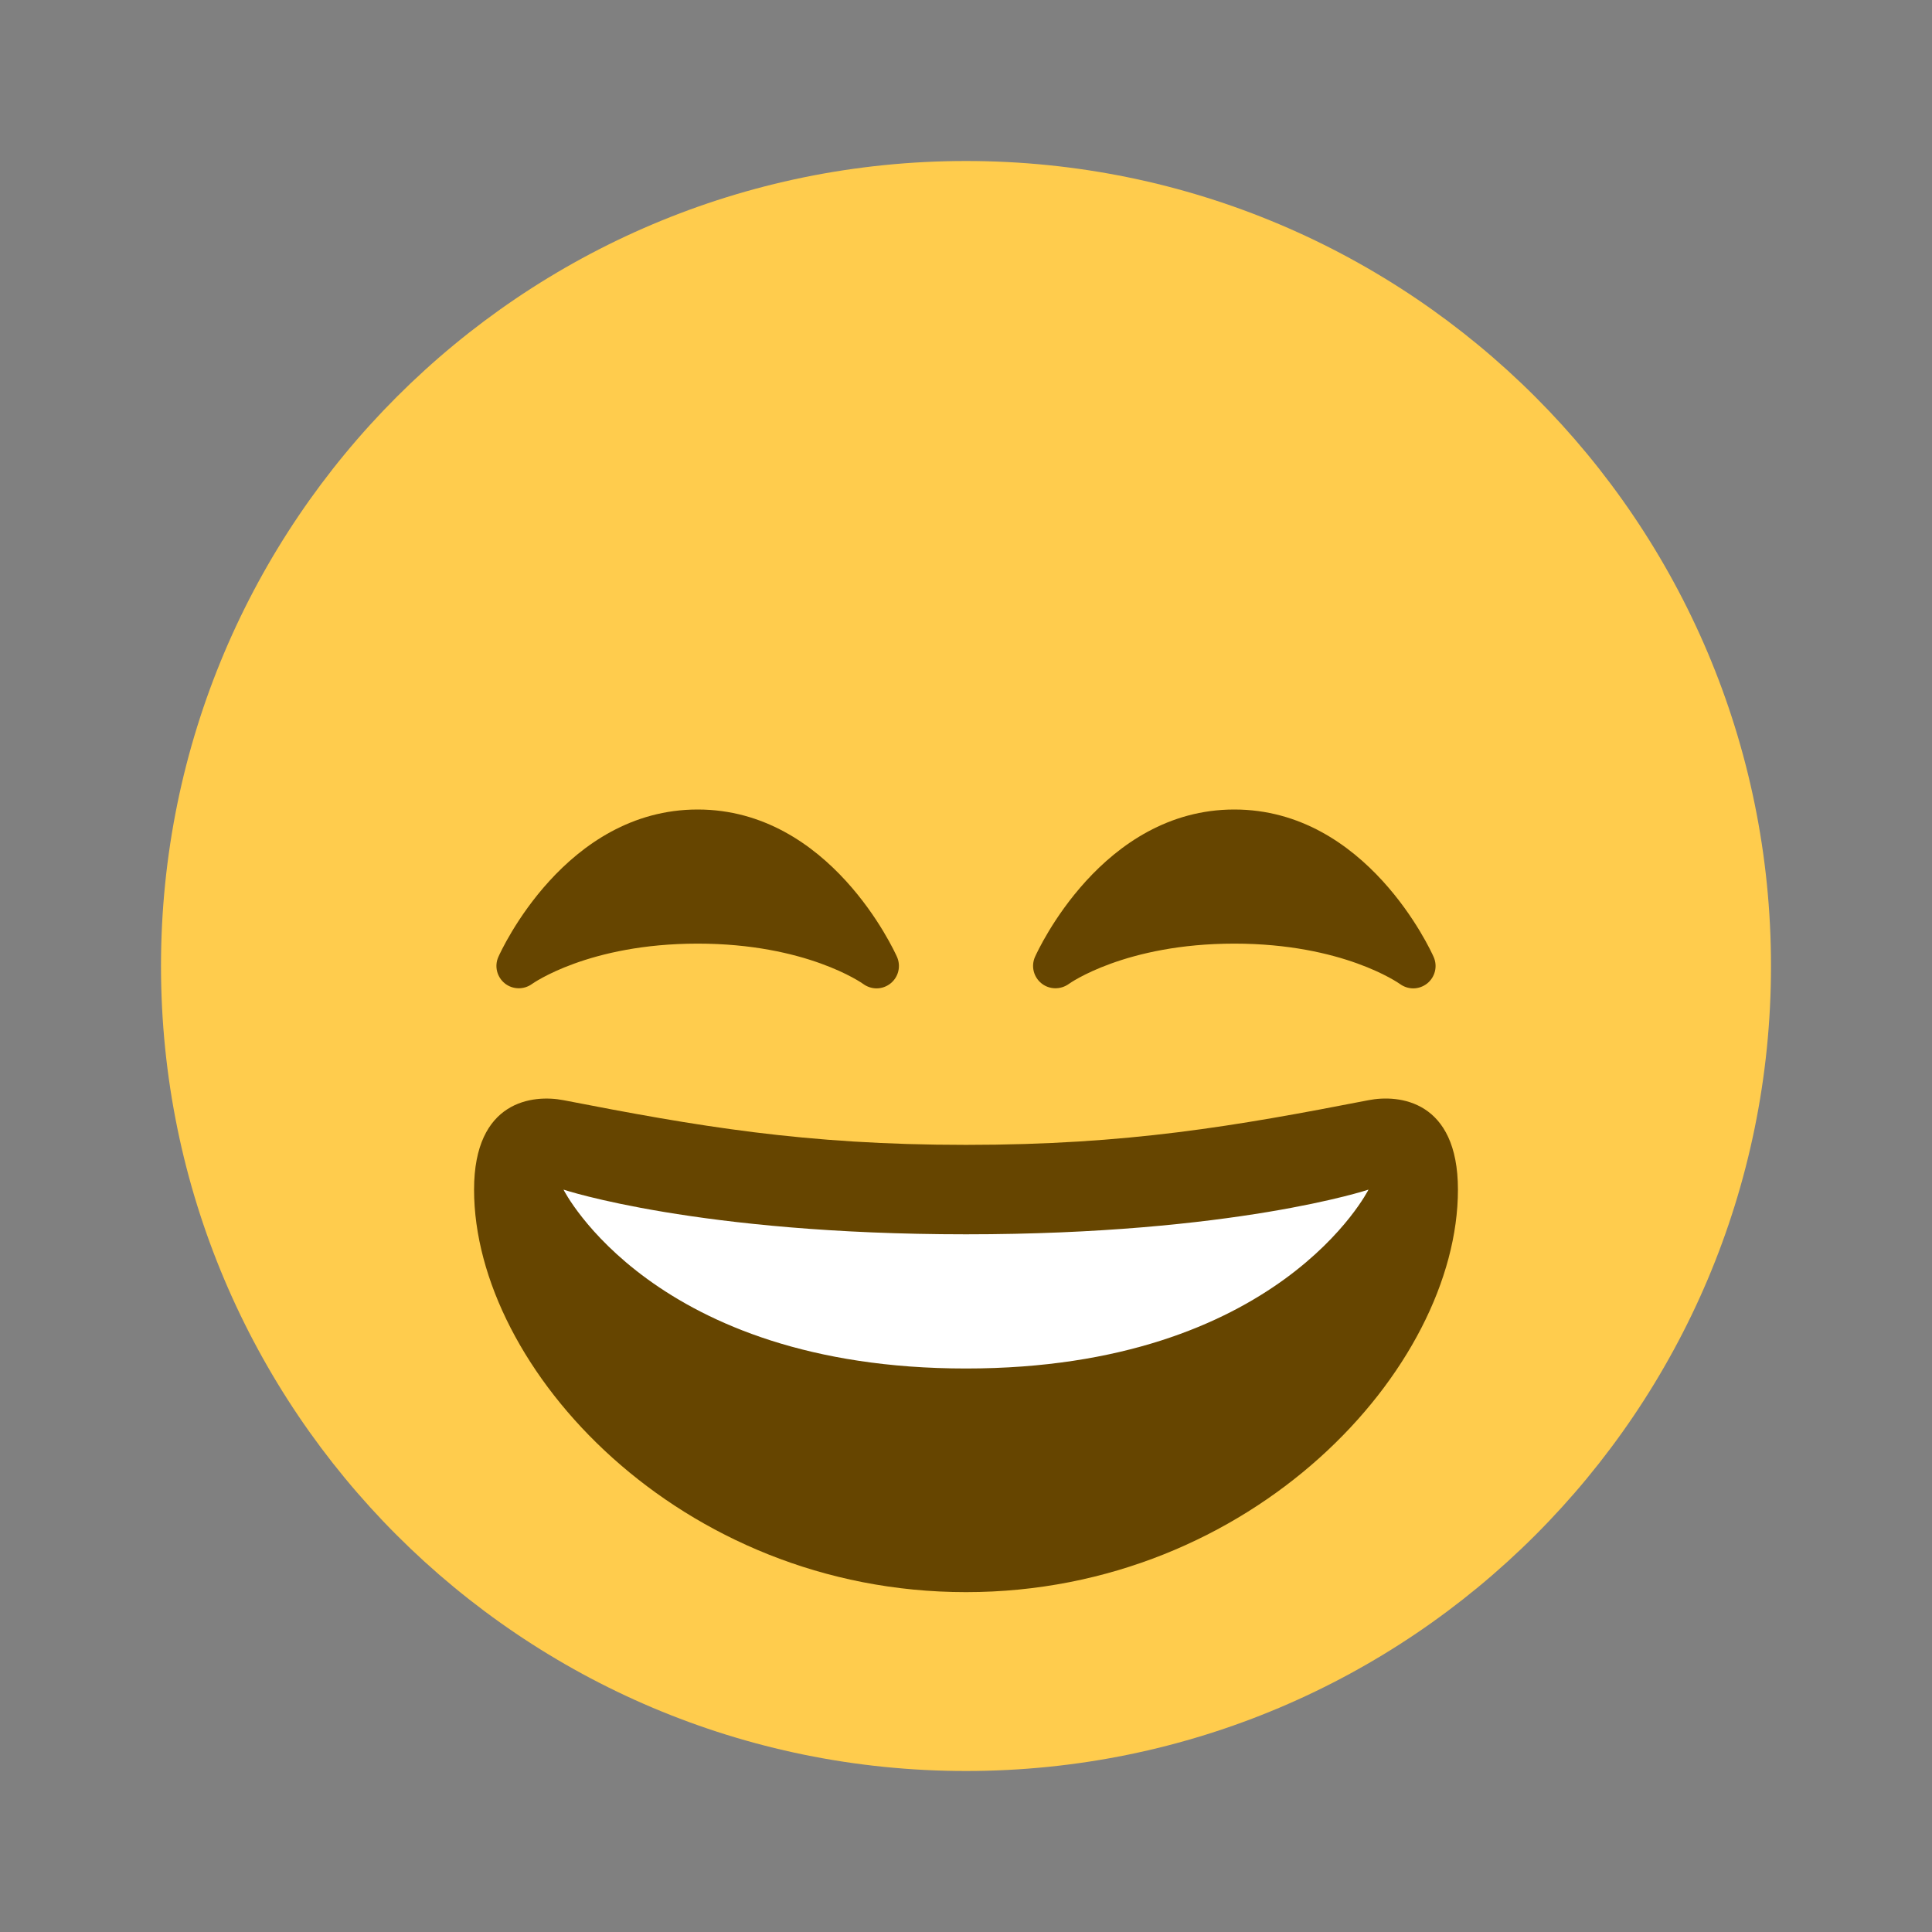 <svg xmlns="http://www.w3.org/2000/svg" viewBox="0 0 24 24">
  <rect x="0" y="0" width="24" height="24" fill="#808080" stroke="none"/>
  <g fill="none" transform="translate(2 2)">
    <path fill="#FFCC4D" d="M20,10 C20,15.523 15.523,20 10,20 C4.478,20 0,15.523 0,10 C0,4.478 4.478,0 10,0 C15.523,0 20,4.478 20,10"/>
    <path fill="#664500" d="M15.809,9.887 C15.776,9.812 14.977,8.056 13.333,8.056 C11.691,8.056 10.891,9.812 10.857,9.887 C10.806,10.002 10.839,10.137 10.938,10.216 C11.035,10.294 11.174,10.297 11.277,10.223 C11.283,10.218 11.978,9.722 13.333,9.722 C14.681,9.722 15.374,10.212 15.39,10.223 C15.439,10.259 15.498,10.278 15.556,10.278 C15.617,10.278 15.678,10.257 15.729,10.217 C15.827,10.138 15.861,10.003 15.809,9.887 L15.809,9.887 Z M9.143,9.887 C9.109,9.812 8.31,8.056 6.667,8.056 C5.024,8.056 4.224,9.812 4.191,9.887 C4.139,10.002 4.173,10.137 4.271,10.216 C4.368,10.294 4.508,10.297 4.609,10.223 C4.617,10.218 5.311,9.722 6.667,9.722 C8.014,9.722 8.708,10.212 8.723,10.223 C8.772,10.259 8.831,10.278 8.889,10.278 C8.95,10.278 9.012,10.257 9.062,10.217 C9.161,10.138 9.194,10.003 9.143,9.887 L9.143,9.887 Z M10,12.222 C7.987,12.222 6.652,11.988 5,11.667 C4.623,11.594 3.889,11.667 3.889,12.778 C3.889,15 6.442,17.778 10,17.778 C13.558,17.778 16.111,15 16.111,12.778 C16.111,11.667 15.377,11.593 15,11.667 C13.348,11.988 12.013,12.222 10,12.222 Z"/>
    <path fill="#FFF" d="M5,12.778 C5,12.778 6.667,13.333 10,13.333 C13.333,13.333 15,12.778 15,12.778 C15,12.778 13.889,15 10,15 C6.111,15 5,12.778 5,12.778 Z"/>
  </g>
</svg>
